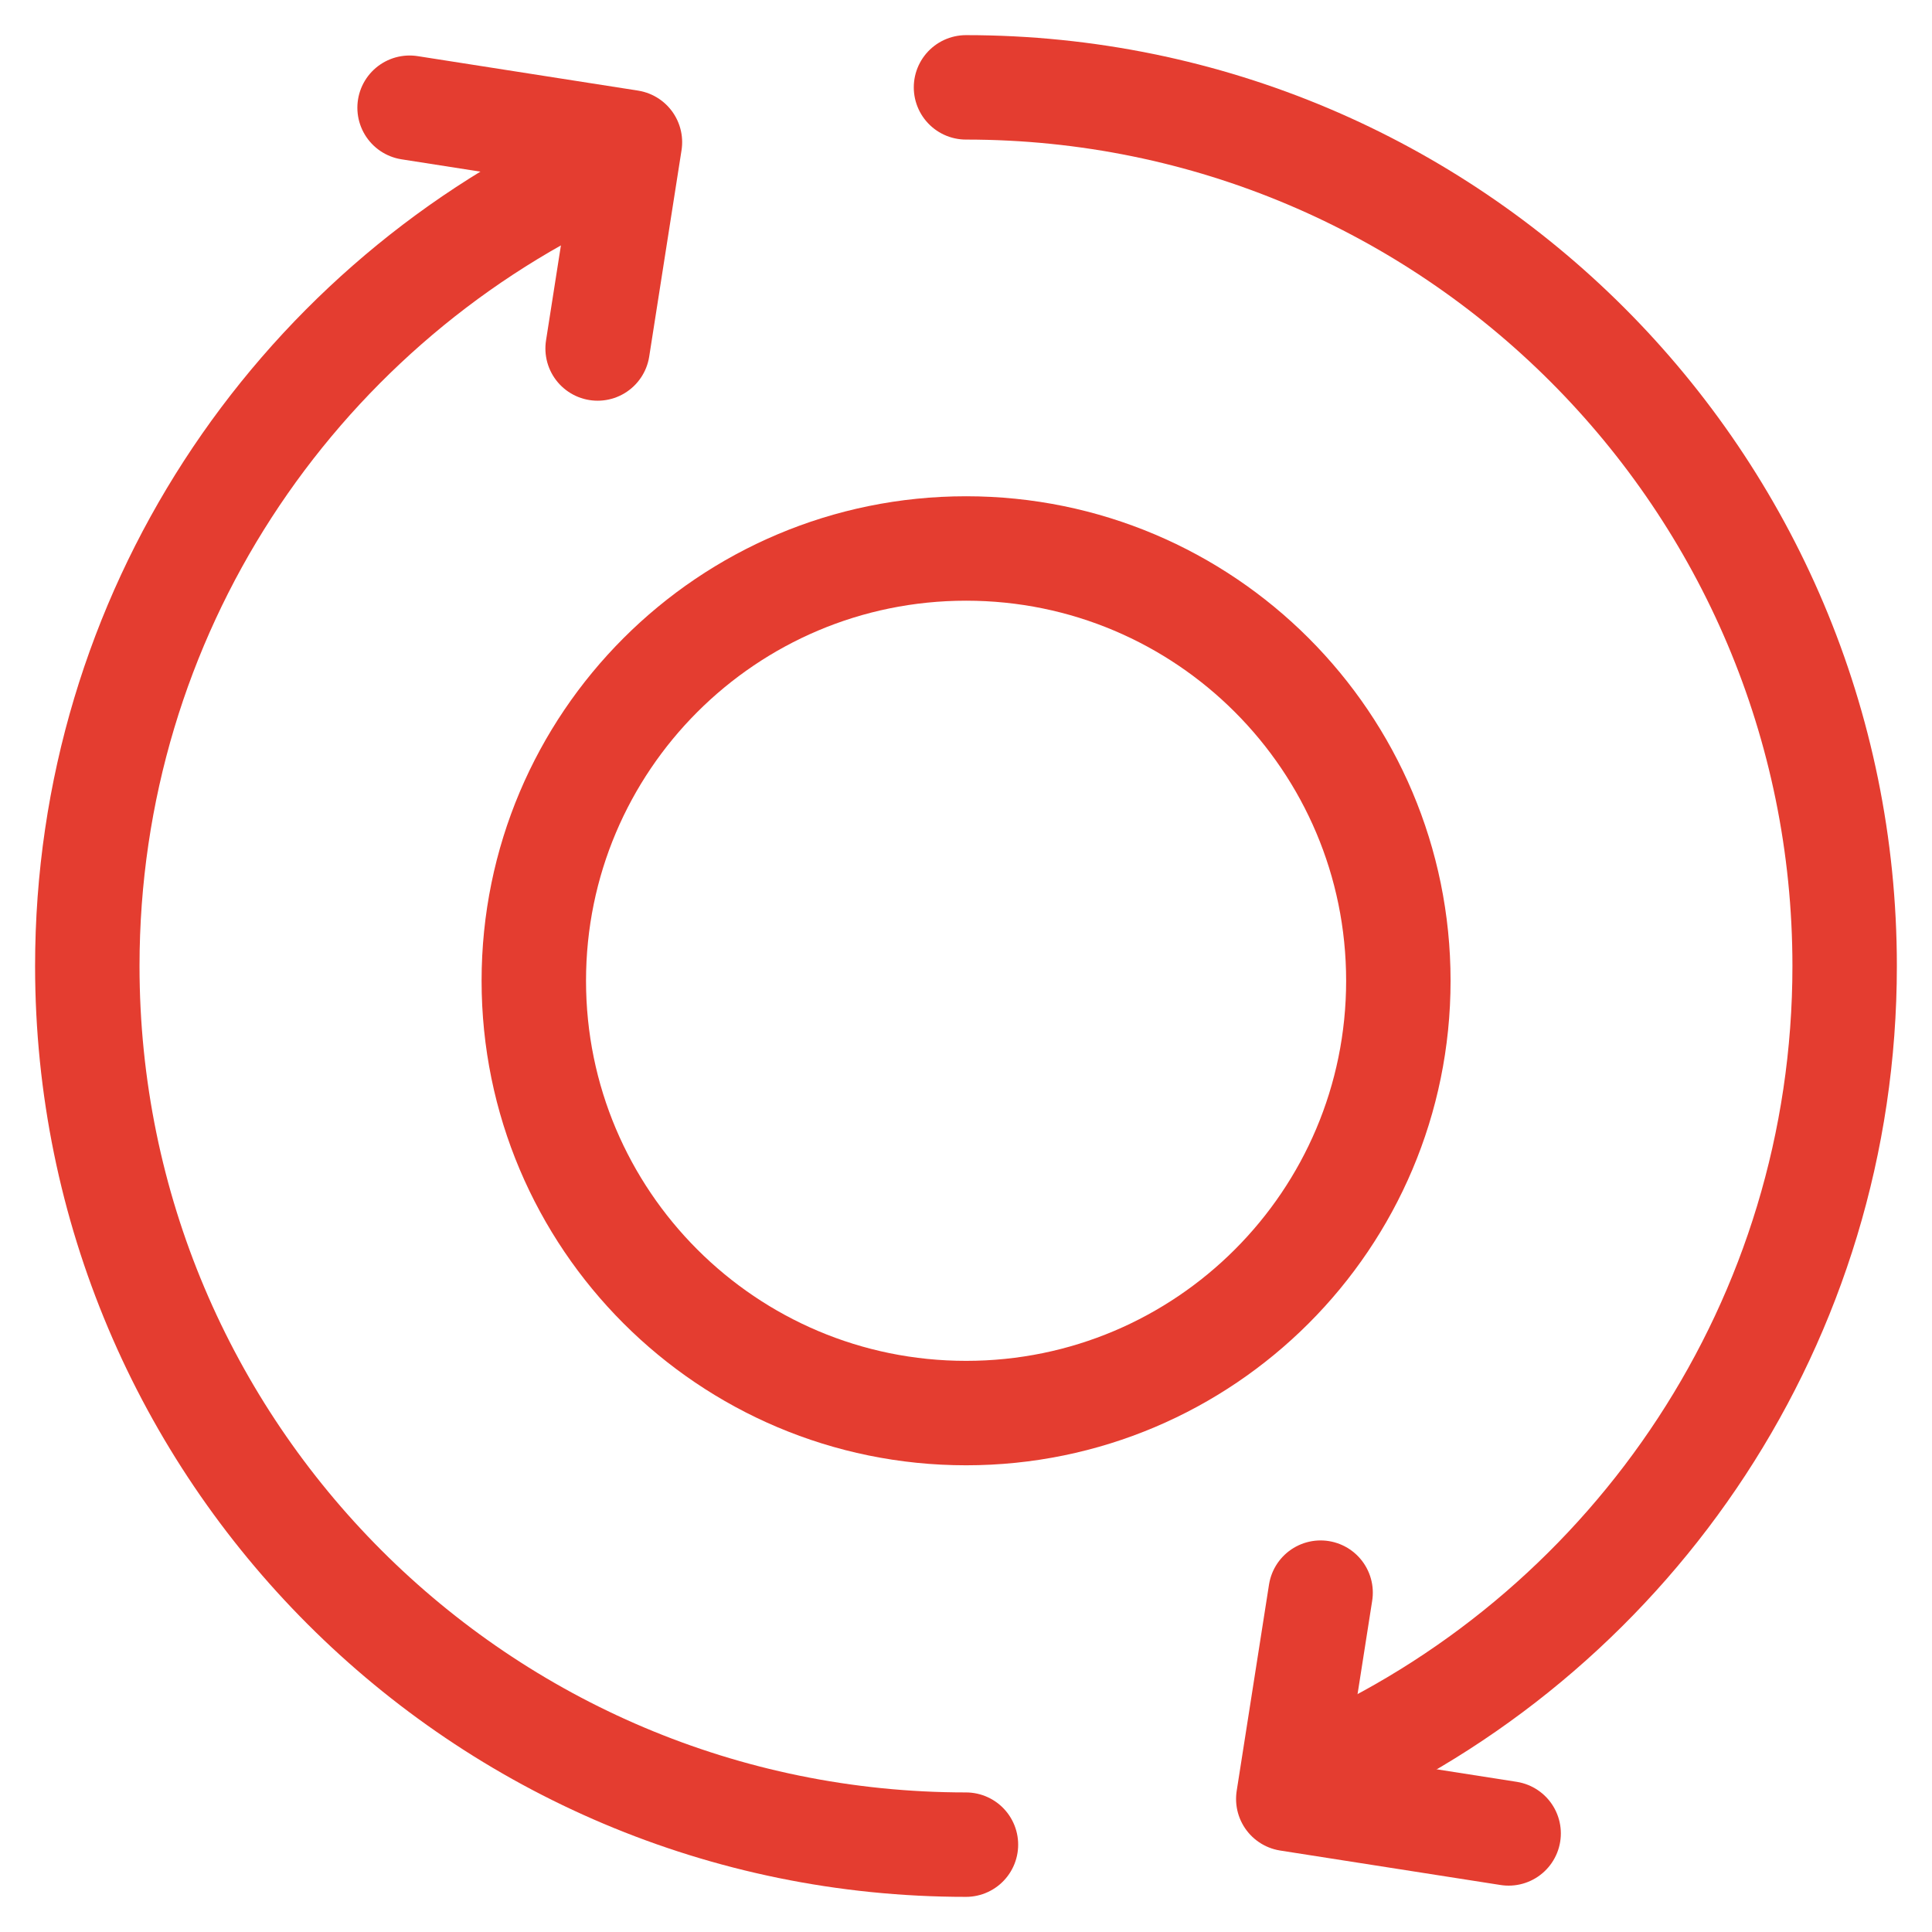 <svg width="37" height="37" viewBox="0 0 37 37" fill="none" xmlns="http://www.w3.org/2000/svg">
<g clip-path="url(#clip0_1885_18)">
<path d="M18.5 1.673C27.795 1.673 35.327 9.205 35.327 18.5C35.327 25.291 31.302 31.147 25.507 33.806" stroke="#E43D30" stroke-width="2" stroke-linecap="round" stroke-linejoin="round"/>
<path d="M18.499 35.327C9.204 35.327 1.672 27.795 1.672 18.5C1.672 11.769 5.623 5.96 11.337 3.268" stroke="#E43D30" stroke-width="2" stroke-linecap="round" stroke-linejoin="round"/>
<path d="M7.844 2.063L12.064 2.723L11.445 6.674" stroke="#E43D30" stroke-width="2" stroke-linecap="round" stroke-linejoin="round"/>
<path d="M28.892 35.112L24.672 34.452L25.291 30.501" stroke="#E43D30" stroke-width="2" stroke-linecap="round" stroke-linejoin="round"/>
<path d="M18.502 27.062C23.074 27.062 26.78 23.355 26.78 18.783C26.78 14.21 23.074 10.504 18.502 10.504C13.929 10.504 10.223 14.21 10.223 18.783C10.223 23.355 13.929 27.062 18.502 27.062Z" stroke="#E43D30" stroke-width="2" stroke-linecap="round" stroke-linejoin="round"/>
</g>
<defs>
<clipPath id="clip0_1885_18">
<rect width="37" height="37" fill="white"/>
</clipPath>
</defs>
</svg>
